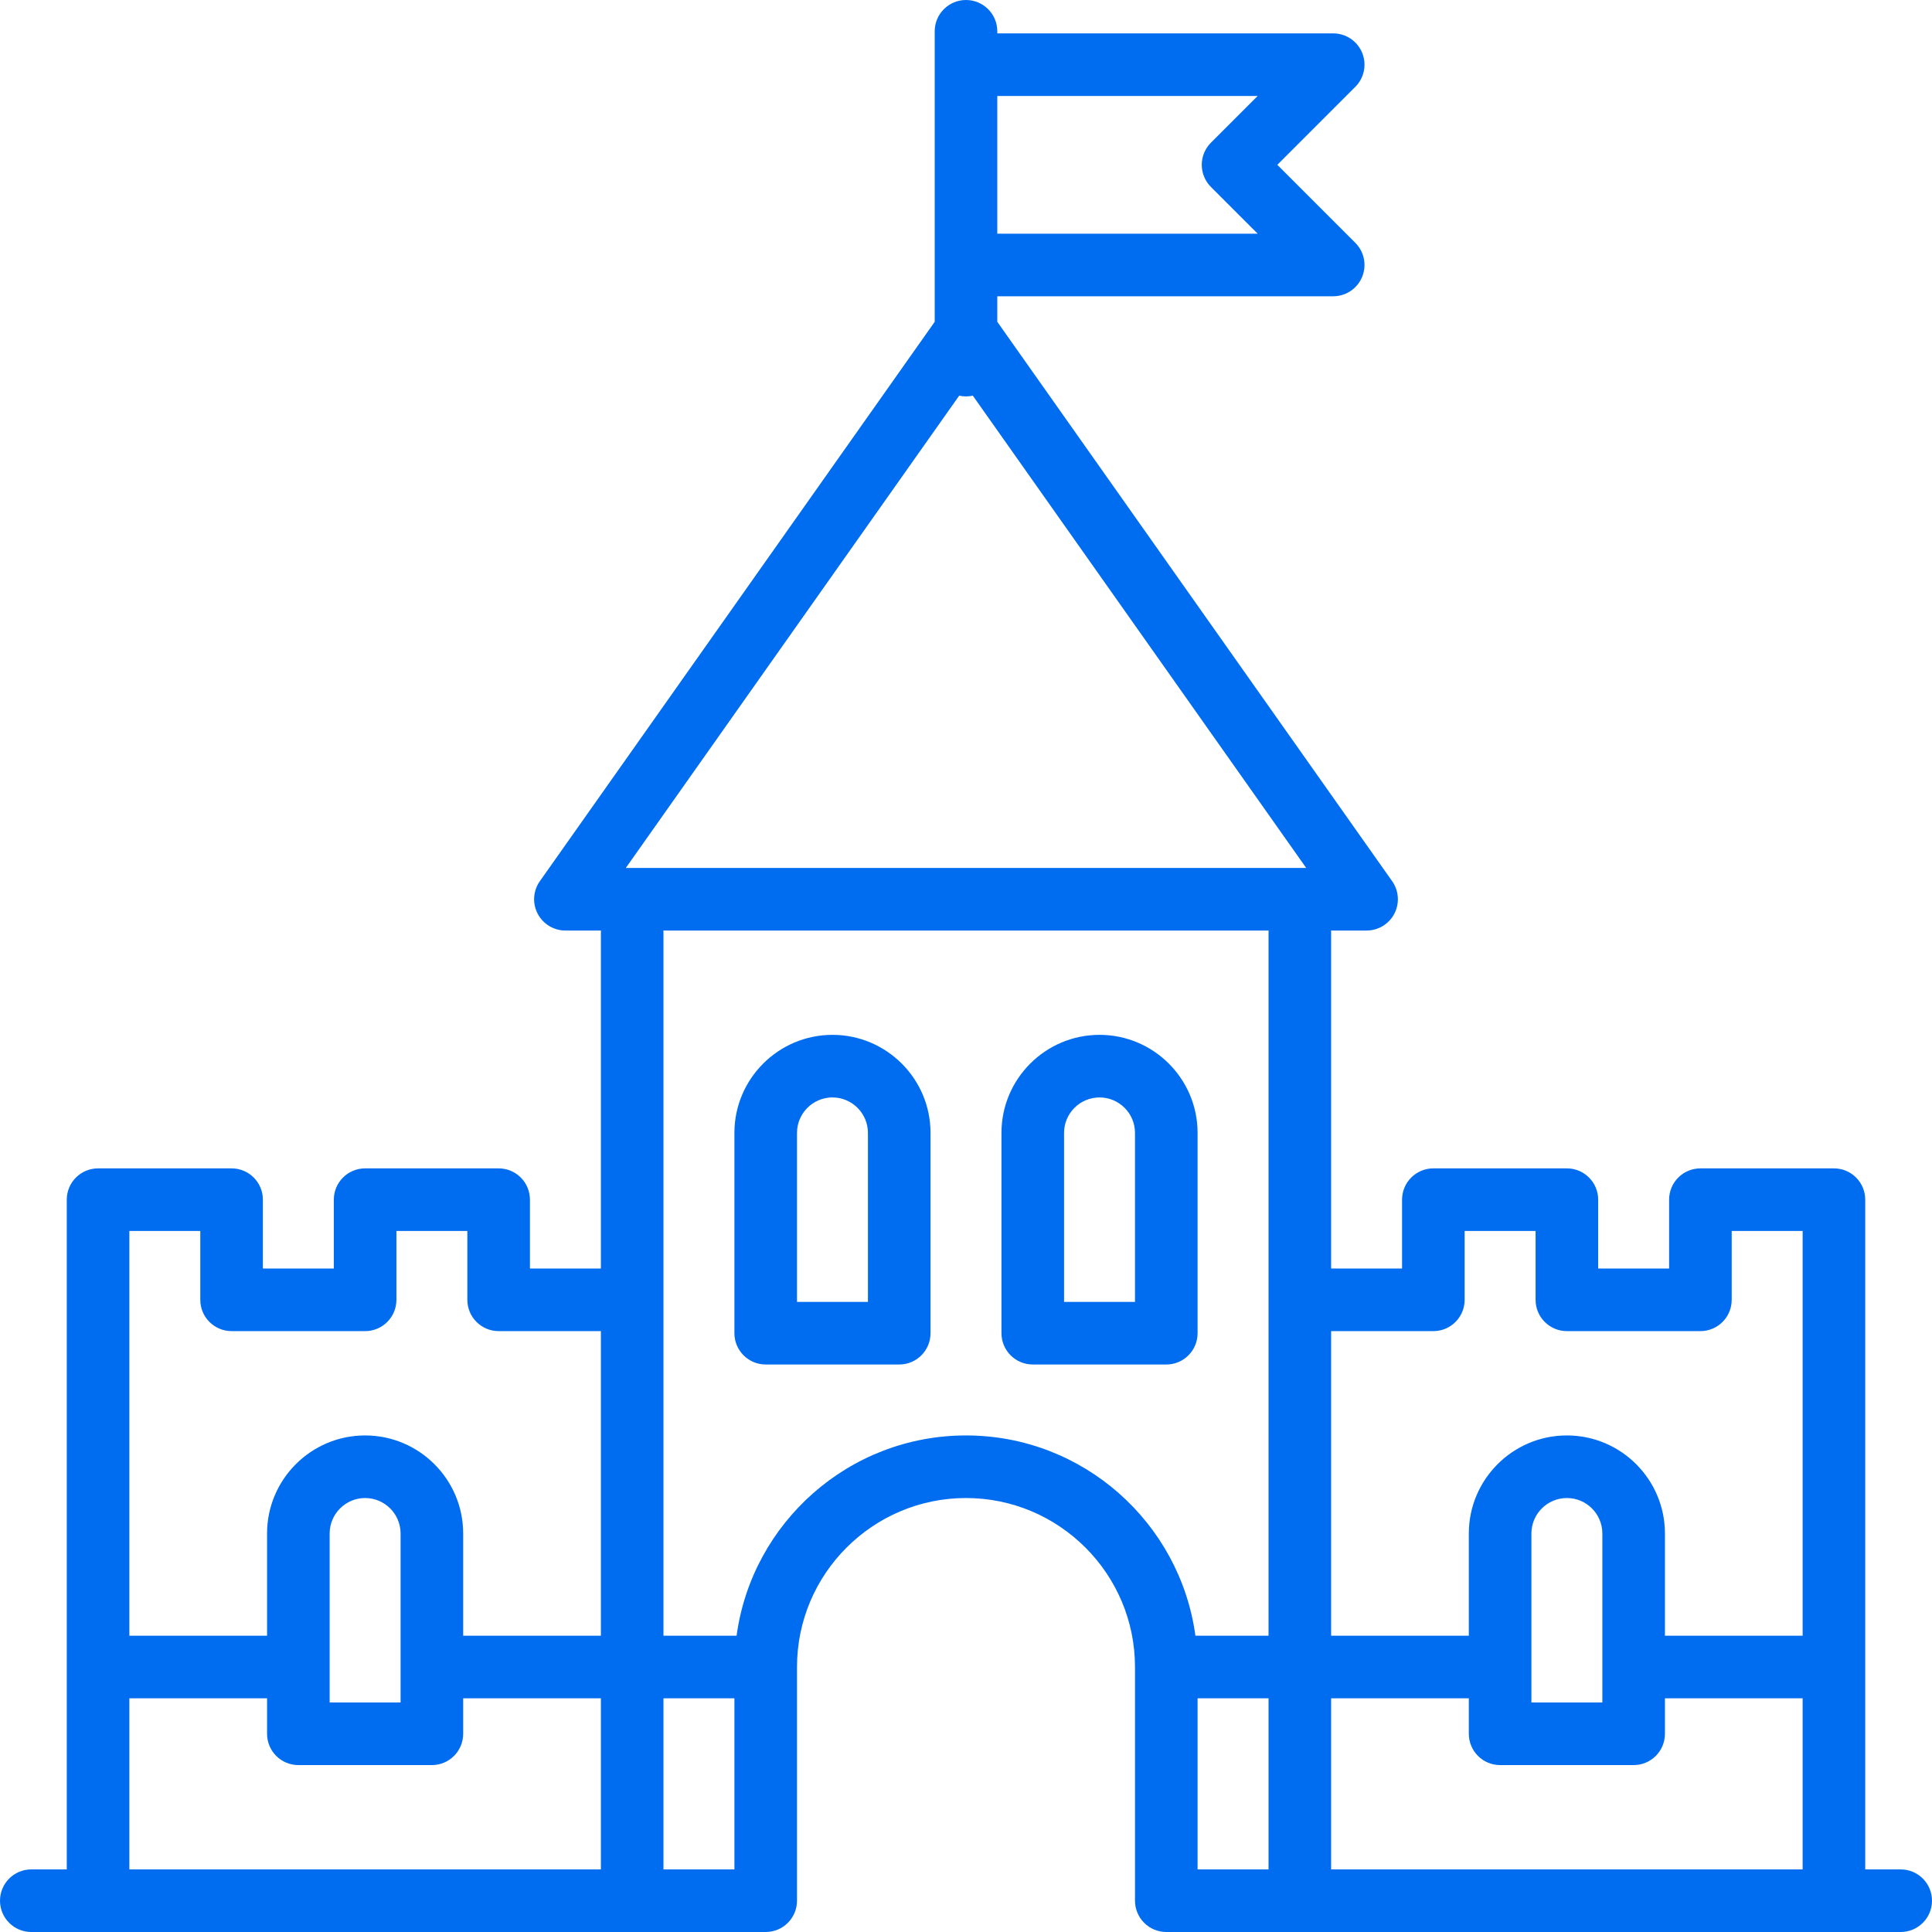 <?xml version="1.0" encoding="iso-8859-1"?>
<!-- Generator: Adobe Illustrator 19.0.0, SVG Export Plug-In . SVG Version: 6.00 Build 0)  -->
<svg xmlns="http://www.w3.org/2000/svg" xmlns:xlink="http://www.w3.org/1999/xlink" version="1.1" id="Capa_1" x="0px" y="0px" viewBox="0 0 463 463" style="enable-background:new 0 0 463 463;" xml:space="preserve" width="512px" height="512px">
<g>
	<path d="M199.5,248c-12.958,0-23.5,10.542-23.5,23.5v48c0,4.142,3.358,7.5,7.5,7.5h32c4.142,0,7.5-3.358,7.5-7.5v-48   C223,258.542,212.458,248,199.5,248z M208,312h-17v-40.5c0-4.687,3.813-8.5,8.5-8.5s8.5,3.813,8.5,8.5V312z" fill="#006DF0"/>
	<path d="M287,319.5v-48c0-12.958-10.542-23.5-23.5-23.5S240,258.542,240,271.5v48c0,4.142,3.358,7.5,7.5,7.5h32   C283.642,327,287,323.643,287,319.5z M272,312h-17v-40.5c0-4.687,3.813-8.5,8.5-8.5s8.5,3.813,8.5,8.5V312z" fill="#006DF0"/>
	<path d="M455.5,448H447V287.5c0-4.142-3.358-7.5-7.5-7.5h-32c-4.142,0-7.5,3.358-7.5,7.5V304h-17v-16.5c0-4.142-3.358-7.5-7.5-7.5   h-32c-4.142,0-7.5,3.358-7.5,7.5V304h-17v-80.5c0-0.169-0.014-0.334-0.025-0.5h8.525c2.802,0,5.37-1.562,6.659-4.049   c1.289-2.488,1.084-5.487-0.532-7.776L239,77.119V71h80.5c3.034,0,5.768-1.827,6.929-4.63c1.161-2.803,0.519-6.028-1.626-8.173   L306.107,39.5l18.697-18.697c2.145-2.145,2.787-5.371,1.626-8.173C325.269,9.827,322.534,8,319.5,8H239V7.5   c0-4.142-3.358-7.5-7.5-7.5S224,3.358,224,7.5v69.619l-94.627,134.056c-1.616,2.289-1.821,5.288-0.532,7.776   c1.289,2.487,3.857,4.049,6.659,4.049h8.525c-0.011,0.166-0.025,0.331-0.025,0.5V304h-17v-16.5c0-4.142-3.358-7.5-7.5-7.5h-32   c-4.142,0-7.5,3.358-7.5,7.5V304H63v-16.5c0-4.142-3.358-7.5-7.5-7.5h-32c-4.142,0-7.5,3.358-7.5,7.5V448H7.5   c-4.142,0-7.5,3.358-7.5,7.5s3.358,7.5,7.5,7.5h144h32c4.142,0,7.5-3.358,7.5-7.5v-56c0-22.332,18.168-40.5,40.5-40.5   s40.5,18.168,40.5,40.5l0,56c0,1.989,0.79,3.897,2.197,5.303c1.406,1.407,3.314,2.197,5.303,2.197H311.5h144   c4.142,0,7.5-3.358,7.5-7.5S459.643,448,455.5,448z M319,407h33v8.5c0,4.142,3.358,7.5,7.5,7.5h32c4.142,0,7.5-3.358,7.5-7.5V407   h33v41H319V407z M384,408h-17v-40.5c0-4.687,3.813-8.5,8.5-8.5c4.687,0,8.5,3.813,8.5,8.5V408z M343.5,319   c4.142,0,7.5-3.358,7.5-7.5V295h17v16.5c0,4.142,3.358,7.5,7.5,7.5h32c4.142,0,7.5-3.358,7.5-7.5V295h17v97h-33v-24.5   c0-12.958-10.542-23.5-23.5-23.5S352,354.542,352,367.5V392h-33v-73H343.5z M301.394,23l-11.197,11.197   c-2.929,2.929-2.929,7.678,0,10.606L301.394,56H239V23H301.394z M229.868,94.817c0.526,0.117,1.07,0.183,1.632,0.183   s1.106-0.066,1.632-0.183L313.026,208H149.975L229.868,94.817z M48,295v16.5c0,4.142,3.358,7.5,7.5,7.5h32   c4.142,0,7.5-3.358,7.5-7.5V295h17v16.5c0,4.142,3.358,7.5,7.5,7.5H144v73h-33v-24.5c0-12.958-10.542-23.5-23.5-23.5   S64,354.542,64,367.5V392H31v-97H48z M79,367.5c0-4.687,3.813-8.5,8.5-8.5s8.5,3.813,8.5,8.5V408H79V367.5z M31,407h33v8.5   c0,4.142,3.358,7.5,7.5,7.5h32c4.142,0,7.5-3.358,7.5-7.5V407h33v41H31V407z M159,448v-41h17v41H159z M231.5,344   c-28.058,0-51.305,20.933-54.979,48H159V223.5c0-0.169-0.014-0.334-0.025-0.5h145.051c-0.011,0.166-0.025,0.331-0.025,0.5V392   h-17.521C282.805,364.934,259.558,344,231.5,344z M287,407H304v41H287L287,407z" fill="#006DF0"/>
</g>
<g>
</g>
<g>
</g>
<g>
</g>
<g>
</g>
<g>
</g>
<g>
</g>
<g>
</g>
<g>
</g>
<g>
</g>
<g>
</g>
<g>
</g>
<g>
</g>
<g>
</g>
<g>
</g>
<g>
</g>
</svg>
